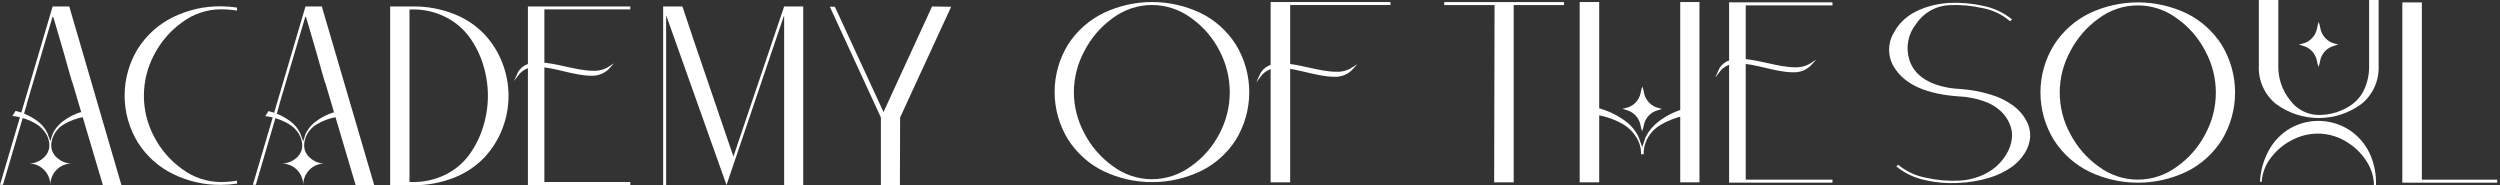 <svg width="446" height="33" viewBox="0 0 446 33" fill="none" xmlns="http://www.w3.org/2000/svg">
<rect x="0" y="0" width="446" height="33" fill="#333333" stroke="none"/>
<g clip-path="url(#clip0_162_68)">
<path d="M422.649 0V11.717C422.683 13.158 422.394 14.588 421.805 15.901C421.32 16.988 420.561 17.927 419.605 18.624C418.734 19.249 417.77 19.73 416.749 20.049C415.748 20.358 414.707 20.514 413.661 20.512C412.673 20.505 411.7 20.267 410.818 19.816C409.937 19.366 409.17 18.715 408.579 17.916C407.153 16.173 406.397 13.969 406.45 11.708V0H402.976V11.717C402.914 13.031 403.164 14.34 403.706 15.536C404.248 16.731 405.066 17.778 406.091 18.587C408.296 20.193 410.944 21.057 413.661 21.057C416.377 21.057 419.026 20.193 421.23 18.587C422.253 17.776 423.07 16.729 423.612 15.534C424.154 14.339 424.405 13.03 424.346 11.717V0H422.649Z" fill="white"/>
<path d="M403.487 32.437C403.595 30.784 404.224 29.209 405.283 27.945C406.347 26.593 407.713 25.517 409.27 24.804C410.759 24.084 412.405 23.756 414.053 23.851C415.702 23.947 417.299 24.462 418.698 25.349C420.161 26.233 421.392 27.46 422.289 28.925C423.063 30.146 423.486 31.56 423.511 33.009H423.879C423.932 31.259 423.626 29.516 422.981 27.89C422.266 26.139 421.089 24.619 419.578 23.497C417.997 22.359 416.129 21.695 414.191 21.582C412.253 21.47 410.323 21.914 408.623 22.862C406.994 23.799 405.654 25.176 404.753 26.837C403.812 28.548 403.274 30.455 403.182 32.41L403.487 32.437Z" fill="white"/>
<path d="M416.597 7.805C415.935 7.658 415.331 7.317 414.86 6.825C414.389 6.332 414.071 5.711 413.948 5.037C413.888 4.651 413.791 4.271 413.661 3.903C413.523 4.27 413.424 4.65 413.364 5.037C413.242 5.719 412.92 6.347 412.439 6.841C411.959 7.335 411.343 7.671 410.671 7.805L410.105 7.933C410.345 8.027 410.591 8.106 410.841 8.169C411.472 8.334 412.043 8.678 412.487 9.161C412.93 9.643 413.229 10.243 413.346 10.891C413.404 11.254 413.498 11.609 413.625 11.953C413.752 11.609 413.845 11.254 413.903 10.891C414.02 10.243 414.318 9.642 414.761 9.159C415.205 8.677 415.777 8.333 416.408 8.169C416.658 8.105 416.904 8.026 417.144 7.933L416.597 7.805Z" fill="white"/>
<path d="M349.371 17.19C343.822 16.797 340.081 15.184 338.148 12.352C337.457 11.404 337.065 10.268 337.022 9.091C336.979 7.914 337.286 6.752 337.905 5.754C339.198 3.376 341.488 1.779 344.774 0.962C345.745 0.731 346.733 0.582 347.728 0.517C349.79 0.423 351.855 0.606 353.87 1.062C355.727 1.435 357.468 2.257 358.943 3.458L358.602 3.794C357.202 2.598 355.519 1.791 353.717 1.452C351.769 1.004 349.769 0.824 347.773 0.917C346.589 0.966 345.433 1.297 344.399 1.882C343.365 2.467 342.481 3.29 341.82 4.284C341.117 5.161 340.64 6.2 340.43 7.308C340.22 8.416 340.284 9.56 340.617 10.637C341.449 13.312 343.819 14.991 347.728 15.674C348.382 15.777 349.042 15.844 349.703 15.874C351.593 16.002 353.461 16.352 355.27 16.918C356.682 17.34 358.012 18.003 359.203 18.878C360.14 19.571 360.917 20.459 361.484 21.483C361.979 22.357 362.221 23.354 362.184 24.36C362.122 25.396 361.797 26.4 361.241 27.273C360.616 28.283 359.794 29.154 358.826 29.833C357.612 30.673 356.272 31.31 354.857 31.72C353.107 32.251 351.296 32.556 349.47 32.628C347.418 32.756 345.358 32.582 343.355 32.111C341.504 31.719 339.771 30.889 338.3 29.687L338.641 29.397C340.051 30.568 341.732 31.358 343.526 31.693C345.474 32.141 347.474 32.321 349.47 32.229C350.717 32.172 351.947 31.918 353.115 31.475C354.175 31.088 355.159 30.517 356.025 29.787C356.787 29.133 357.439 28.357 357.955 27.491C358.441 26.693 358.762 25.804 358.898 24.877C359.027 23.984 358.919 23.073 358.584 22.236C358.229 21.352 357.694 20.554 357.012 19.895C356.144 19.082 355.116 18.463 353.995 18.079C352.507 17.551 350.948 17.251 349.371 17.19Z" fill="white"/>
<path d="M372.797 2.351C375.493 1.083 378.431 0.427 381.404 0.427C384.377 0.427 387.314 1.083 390.01 2.351C392.598 3.605 394.792 5.559 396.349 7.996C397.911 10.553 398.738 13.499 398.738 16.505C398.738 19.51 397.911 22.456 396.349 25.013C394.794 27.452 392.6 29.406 390.01 30.658C387.316 31.932 384.378 32.592 381.404 32.592C378.43 32.592 375.492 31.932 372.797 30.658C370.204 29.405 368.004 27.451 366.44 25.013C364.857 22.464 364.017 19.515 364.017 16.505C364.017 13.494 364.857 10.545 366.44 7.996C368.007 5.56 370.206 3.607 372.797 2.351ZM374.414 29.724C376.433 31.233 378.879 32.047 381.39 32.047C383.902 32.047 386.347 31.233 388.367 29.724C390.518 28.215 392.269 26.195 393.467 23.842C394.675 21.594 395.308 19.076 395.308 16.518C395.308 13.96 394.675 11.442 393.467 9.194C392.272 6.831 390.521 4.802 388.367 3.285C386.347 1.776 383.902 0.962 381.39 0.962C378.879 0.962 376.433 1.776 374.414 3.285C372.271 4.815 370.522 6.841 369.314 9.194C368.095 11.438 367.455 13.958 367.455 16.518C367.455 19.079 368.095 21.598 369.314 23.842C370.526 26.186 372.274 28.202 374.414 29.724Z" fill="white"/>
<path d="M428.575 32.592V0.427H432.058V32.047H445.527V32.592H428.575Z" fill="white"/>
<path d="M295.937 19.277C295.28 19.136 294.679 18.803 294.208 18.319C293.737 17.835 293.417 17.221 293.289 16.554C293.223 16.168 293.124 15.789 292.992 15.42C292.861 15.789 292.761 16.168 292.696 16.554C292.566 17.228 292.24 17.846 291.76 18.331C291.28 18.816 290.668 19.145 290.002 19.277L289.437 19.404C289.677 19.499 289.923 19.578 290.173 19.64C290.804 19.806 291.375 20.15 291.818 20.632C292.262 21.115 292.56 21.715 292.678 22.363C292.737 22.722 292.831 23.075 292.956 23.416C293.084 23.084 293.18 22.74 293.244 22.39C293.361 21.742 293.66 21.142 294.104 20.66C294.547 20.177 295.118 19.833 295.749 19.667C295.999 19.605 296.245 19.526 296.485 19.431L295.937 19.277Z" fill="white"/>
<path d="M196.918 2.296C199.613 1.023 202.553 0.363 205.528 0.363C208.504 0.363 211.443 1.023 214.139 2.296C216.726 3.549 218.918 5.503 220.469 7.942C222.036 10.495 222.866 13.441 222.866 16.446C222.866 19.451 222.036 22.396 220.469 24.95C218.915 27.377 216.723 29.319 214.139 30.559C211.443 31.832 208.504 32.492 205.528 32.492C202.553 32.492 199.613 31.832 196.918 30.559C194.326 29.303 192.126 27.349 190.56 24.913C188.982 22.364 188.144 19.417 188.144 16.409C188.144 13.402 188.982 10.455 190.56 7.905C192.134 5.485 194.332 3.545 196.918 2.296ZM198.543 29.651C200.559 31.154 202.996 31.968 205.501 31.974C208.017 31.966 210.466 31.152 212.496 29.651C214.643 28.134 216.393 26.113 217.596 23.761C218.773 21.509 219.389 19.001 219.392 16.455C219.387 13.9 218.771 11.384 217.596 9.121C216.397 6.759 214.646 4.728 212.496 3.204C210.463 1.709 208.016 0.899 205.501 0.89C202.998 0.897 200.561 1.707 198.543 3.204C196.398 4.734 194.648 6.764 193.443 9.121C192.232 11.373 191.59 13.892 191.575 16.455C191.59 19.009 192.231 21.519 193.443 23.761C194.652 26.109 196.401 28.129 198.543 29.651Z" fill="white"/>
<path d="M226.683 0.363V32.528H230.167V13.904V0.898H248.062V0.363H226.683Z" fill="white"/>
<path d="M266.63 0.907H257.651V0.363H279.021V0.907H270.042V32.528H266.558L266.63 0.907Z" fill="white"/>
<path d="M299.754 0.363V14.394V32.528H303.184V0.363H299.754Z" fill="white"/>
<path d="M285.297 0.363H281.814V32.528H285.297V14.394V0.363Z" fill="white"/>
<path d="M228.595 11.445C231.487 11.445 235.347 12.951 238.364 12.951C239.406 13.004 240.439 12.728 241.318 12.162C240.897 12.636 240.373 13.007 239.788 13.246C239.203 13.485 238.572 13.586 237.942 13.541C234.988 13.541 231.244 11.971 228.353 11.971C227.669 11.91 226.98 12.025 226.352 12.306C225.724 12.587 225.177 13.024 224.761 13.578C225.489 11.935 226.88 11.445 228.595 11.445Z" fill="white" stroke="white" stroke-width="0.3" stroke-miterlimit="10"/>
<path d="M326.915 0.417H308.472V32.583H326.915V32.047H311.435V14.449V13.959V0.962H326.915V0.417Z" fill="white"/>
<path d="M310.438 10.646C313.339 10.646 317.2 12.153 320.217 12.153C321.258 12.204 322.29 11.928 323.171 11.363C322.748 11.837 322.225 12.207 321.64 12.446C321.055 12.685 320.424 12.787 319.795 12.742C316.832 12.742 313.096 11.172 310.196 11.172C309.512 11.111 308.823 11.226 308.195 11.507C307.567 11.788 307.02 12.226 306.604 12.779C307.305 11.136 308.688 10.646 310.438 10.646Z" fill="white" stroke="white" stroke-width="0.3" stroke-miterlimit="10"/>
<path d="M291.906 24.469C292.469 25.33 292.766 26.341 292.759 27.373C292.759 27.428 292.759 27.473 292.759 27.527C292.917 27.505 293.077 27.505 293.235 27.527C293.235 27.473 293.235 27.409 293.235 27.355C293.233 26.655 293.364 25.962 293.621 25.313C293.871 24.665 294.236 24.068 294.698 23.552C295.148 23.04 295.679 22.608 296.27 22.272C297.656 21.45 299.176 20.884 300.759 20.602C300.58 20.23 300.409 19.849 300.265 19.468C298.67 19.93 297.175 20.691 295.857 21.71C294.904 22.428 294.129 23.36 293.594 24.433C293.441 24.805 293.244 25.422 292.983 26.248L292.319 24.433C291.812 23.358 291.054 22.423 290.11 21.71C288.547 20.523 286.759 19.673 284.857 19.214C284.857 19.287 284.31 20.012 284.184 20.276C284.058 20.539 284.31 20.43 284.31 20.43C286.21 20.652 288.045 21.27 289.697 22.245C290.595 22.802 291.351 23.564 291.906 24.469Z" fill="white"/>
<path d="M9.141 26.021C9.139 25.489 9.24 24.962 9.437 24.469C9.632 23.976 9.912 23.521 10.263 23.126C10.603 22.733 11.007 22.402 11.457 22.145C12.521 21.521 13.685 21.09 14.896 20.875C14.758 20.579 14.635 20.276 14.528 19.967C13.313 20.325 12.175 20.906 11.17 21.683C10.442 22.236 9.85 22.95 9.437 23.77C9.329 24.051 9.168 24.523 8.979 25.177L8.467 23.77C8.081 22.948 7.505 22.232 6.788 21.683C5.599 20.775 4.235 20.129 2.783 19.786C2.783 19.84 2.37 20.394 2.263 20.593C2.155 20.793 2.361 20.702 2.361 20.702C3.805 20.882 5.195 21.361 6.447 22.109C7.135 22.521 7.72 23.09 8.153 23.77C8.585 24.426 8.813 25.197 8.808 25.985C8.803 26.56 8.618 27.119 8.279 27.582C7.923 28.075 7.455 28.474 6.914 28.744C6.38 29.019 5.789 29.165 5.19 29.17C6.193 29.177 7.152 29.583 7.861 30.3C8.57 31.017 8.972 31.987 8.979 33C8.981 31.985 9.381 31.012 10.091 30.295C10.802 29.577 11.764 29.172 12.768 29.17C11.845 29.169 10.954 28.827 10.263 28.208C9.926 27.952 9.65 27.622 9.456 27.243C9.262 26.865 9.154 26.447 9.141 26.021Z" fill="white"/>
<path d="M12.301 1.153H9.446C9.43 1.154 9.415 1.159 9.402 1.169C9.389 1.179 9.379 1.192 9.374 1.207L0 32.973H0.53L3.924 21.483C4.094 20.947 4.534 19.504 4.669 18.996L4.795 18.479L9.356 3.05C9.362 3.034 9.372 3.02 9.386 3.01C9.399 3 9.416 2.995 9.432 2.995C9.449 2.995 9.466 3 9.479 3.01C9.493 3.02 9.503 3.034 9.509 3.05C9.949 4.556 10.595 6.68 11.376 9.403C12.202 12.298 12.903 14.903 12.975 14.894L18.362 33.046C18.367 33.063 18.378 33.079 18.392 33.09C18.407 33.102 18.424 33.108 18.443 33.109H21.576C21.589 33.109 21.601 33.107 21.612 33.102C21.623 33.096 21.633 33.089 21.641 33.079C21.649 33.069 21.654 33.058 21.657 33.046C21.66 33.034 21.66 33.021 21.657 33.009L12.373 1.207C12.367 1.193 12.357 1.18 12.344 1.17C12.332 1.161 12.317 1.155 12.301 1.153Z" fill="white"/>
<path d="M42.282 32.238C41.334 32.39 40.377 32.469 39.418 32.474C36.936 32.469 34.52 31.664 32.522 30.177C30.399 28.669 28.666 26.668 27.467 24.342C26.283 22.109 25.666 19.614 25.671 17.081C25.671 14.548 26.288 12.055 27.467 9.82C28.66 7.483 30.394 5.472 32.522 3.957C34.52 2.47 36.936 1.666 39.418 1.661C40.377 1.664 41.334 1.74 42.282 1.888V1.352C41.334 1.207 40.377 1.132 39.418 1.125C36.475 1.095 33.566 1.751 30.915 3.041C28.35 4.283 26.174 6.218 24.629 8.631C23.063 11.155 22.232 14.074 22.232 17.054C22.232 20.033 23.063 22.952 24.629 25.476C26.174 27.89 28.35 29.825 30.915 31.067C33.566 32.357 36.475 33.012 39.418 32.982C40.377 32.976 41.334 32.9 42.282 32.755V32.238Z" fill="white"/>
<path d="M73.627 1.153C76.177 1.118 78.708 1.586 81.08 2.532C83.114 3.335 84.952 4.573 86.467 6.163C87.832 7.638 88.904 9.363 89.628 11.245C91.089 15.008 91.089 19.19 89.628 22.953C88.904 24.835 87.832 26.56 86.467 28.036C84.952 29.625 83.114 30.863 81.08 31.666C78.708 32.612 76.177 33.081 73.627 33.045H69.605V1.153H73.627ZM73.627 32.474C75.641 32.502 77.633 32.054 79.446 31.167C81.105 30.363 82.55 29.167 83.657 27.682C84.754 26.187 85.597 24.518 86.153 22.744C87.338 19.064 87.338 15.098 86.153 11.418C85.601 9.65 84.757 7.99 83.657 6.508C82.544 5.027 81.102 3.832 79.446 3.022C77.638 2.118 75.644 1.66 73.627 1.688H73.053V32.474H73.627Z" fill="white"/>
<path d="M118.837 2.705V33.009H118.307V1.153H121.746C122.859 4.547 124.478 9.333 126.603 15.511C128.728 21.689 130.141 25.827 130.841 27.927L139.892 1.153H143.295V33.009H139.892V2.705L129.611 33.009L118.837 2.705Z" fill="white"/>
<path d="M160.544 33.009H157.15V20.956L148.045 1.207H148.943L157.617 19.985L166.281 1.153L169.684 1.207L160.58 20.956L160.544 33.009Z" fill="white"/>
<path d="M112.444 1.153H94.18V33H112.444V32.474H97.116V15.048V14.558V1.679H112.444V1.153Z" fill="white"/>
<path d="M96.129 11.281C99.002 11.281 102.818 12.77 105.808 12.77C106.84 12.821 107.863 12.549 108.735 11.989C108.317 12.457 107.799 12.824 107.22 13.061C106.642 13.299 106.018 13.401 105.395 13.36C102.468 13.36 98.76 11.799 95.895 11.799C95.213 11.733 94.525 11.845 93.896 12.123C93.268 12.401 92.72 12.836 92.304 13.387C93.013 11.762 94.396 11.281 96.129 11.281Z" fill="white" stroke="white" stroke-width="0.29" stroke-miterlimit="10"/>
<path d="M54.26 26.021C54.256 25.489 54.353 24.962 54.547 24.469C54.743 23.976 55.022 23.521 55.373 23.125C55.714 22.733 56.117 22.401 56.567 22.145C57.631 21.52 58.795 21.09 60.006 20.875C59.872 20.593 59.746 20.303 59.638 20.012C58.424 20.365 57.285 20.944 56.28 21.719C55.553 22.272 54.96 22.986 54.547 23.806C54.439 24.087 54.287 24.559 54.089 25.213L53.577 23.806C53.191 22.984 52.615 22.268 51.898 21.719C50.709 20.811 49.345 20.165 47.894 19.822C47.894 19.876 47.481 20.43 47.382 20.63C47.283 20.829 47.472 20.738 47.472 20.738C48.914 20.921 50.304 21.4 51.557 22.145C52.248 22.555 52.832 23.124 53.263 23.806C53.695 24.462 53.923 25.233 53.919 26.021C53.914 26.596 53.728 27.155 53.389 27.618C53.032 28.101 52.563 28.487 52.024 28.743C51.49 29.019 50.9 29.165 50.3 29.17C51.304 29.172 52.267 29.577 52.977 30.294C53.687 31.012 54.087 31.985 54.089 33C54.092 31.985 54.492 31.012 55.202 30.294C55.912 29.577 56.874 29.172 57.878 29.17C56.955 29.172 56.063 28.829 55.373 28.208C55.037 27.951 54.763 27.621 54.57 27.242C54.377 26.864 54.271 26.446 54.26 26.021Z" fill="white"/>
<path d="M57.411 1.153H54.556C54.54 1.154 54.525 1.159 54.512 1.169C54.499 1.179 54.49 1.192 54.484 1.207L45.11 32.973H45.64L49.016 21.483C49.178 20.947 49.627 19.504 49.752 18.996L49.878 18.479L54.448 3.05C54.448 3.03 54.456 3.012 54.469 2.998C54.483 2.985 54.501 2.977 54.52 2.977C54.539 2.977 54.558 2.985 54.571 2.998C54.584 3.012 54.592 3.03 54.592 3.05C55.041 4.556 55.678 6.68 56.46 9.403C57.286 12.298 57.986 14.903 58.067 14.894L63.454 33.046C63.462 33.061 63.474 33.074 63.488 33.084C63.502 33.093 63.518 33.099 63.535 33.1H66.678C66.689 33.099 66.701 33.096 66.711 33.09C66.721 33.084 66.729 33.076 66.736 33.067C66.743 33.057 66.748 33.046 66.75 33.035C66.752 33.023 66.752 33.012 66.75 33L57.456 1.298C57.469 1.288 57.478 1.274 57.483 1.258C57.488 1.242 57.488 1.226 57.483 1.21C57.478 1.194 57.469 1.18 57.456 1.17C57.443 1.16 57.428 1.154 57.411 1.153Z" fill="white"/>
</g>
<defs>
<clipPath id="clip0_162_68">
<rect width="445.5" height="33" fill="white"/>
</clipPath>
</defs>
</svg>

